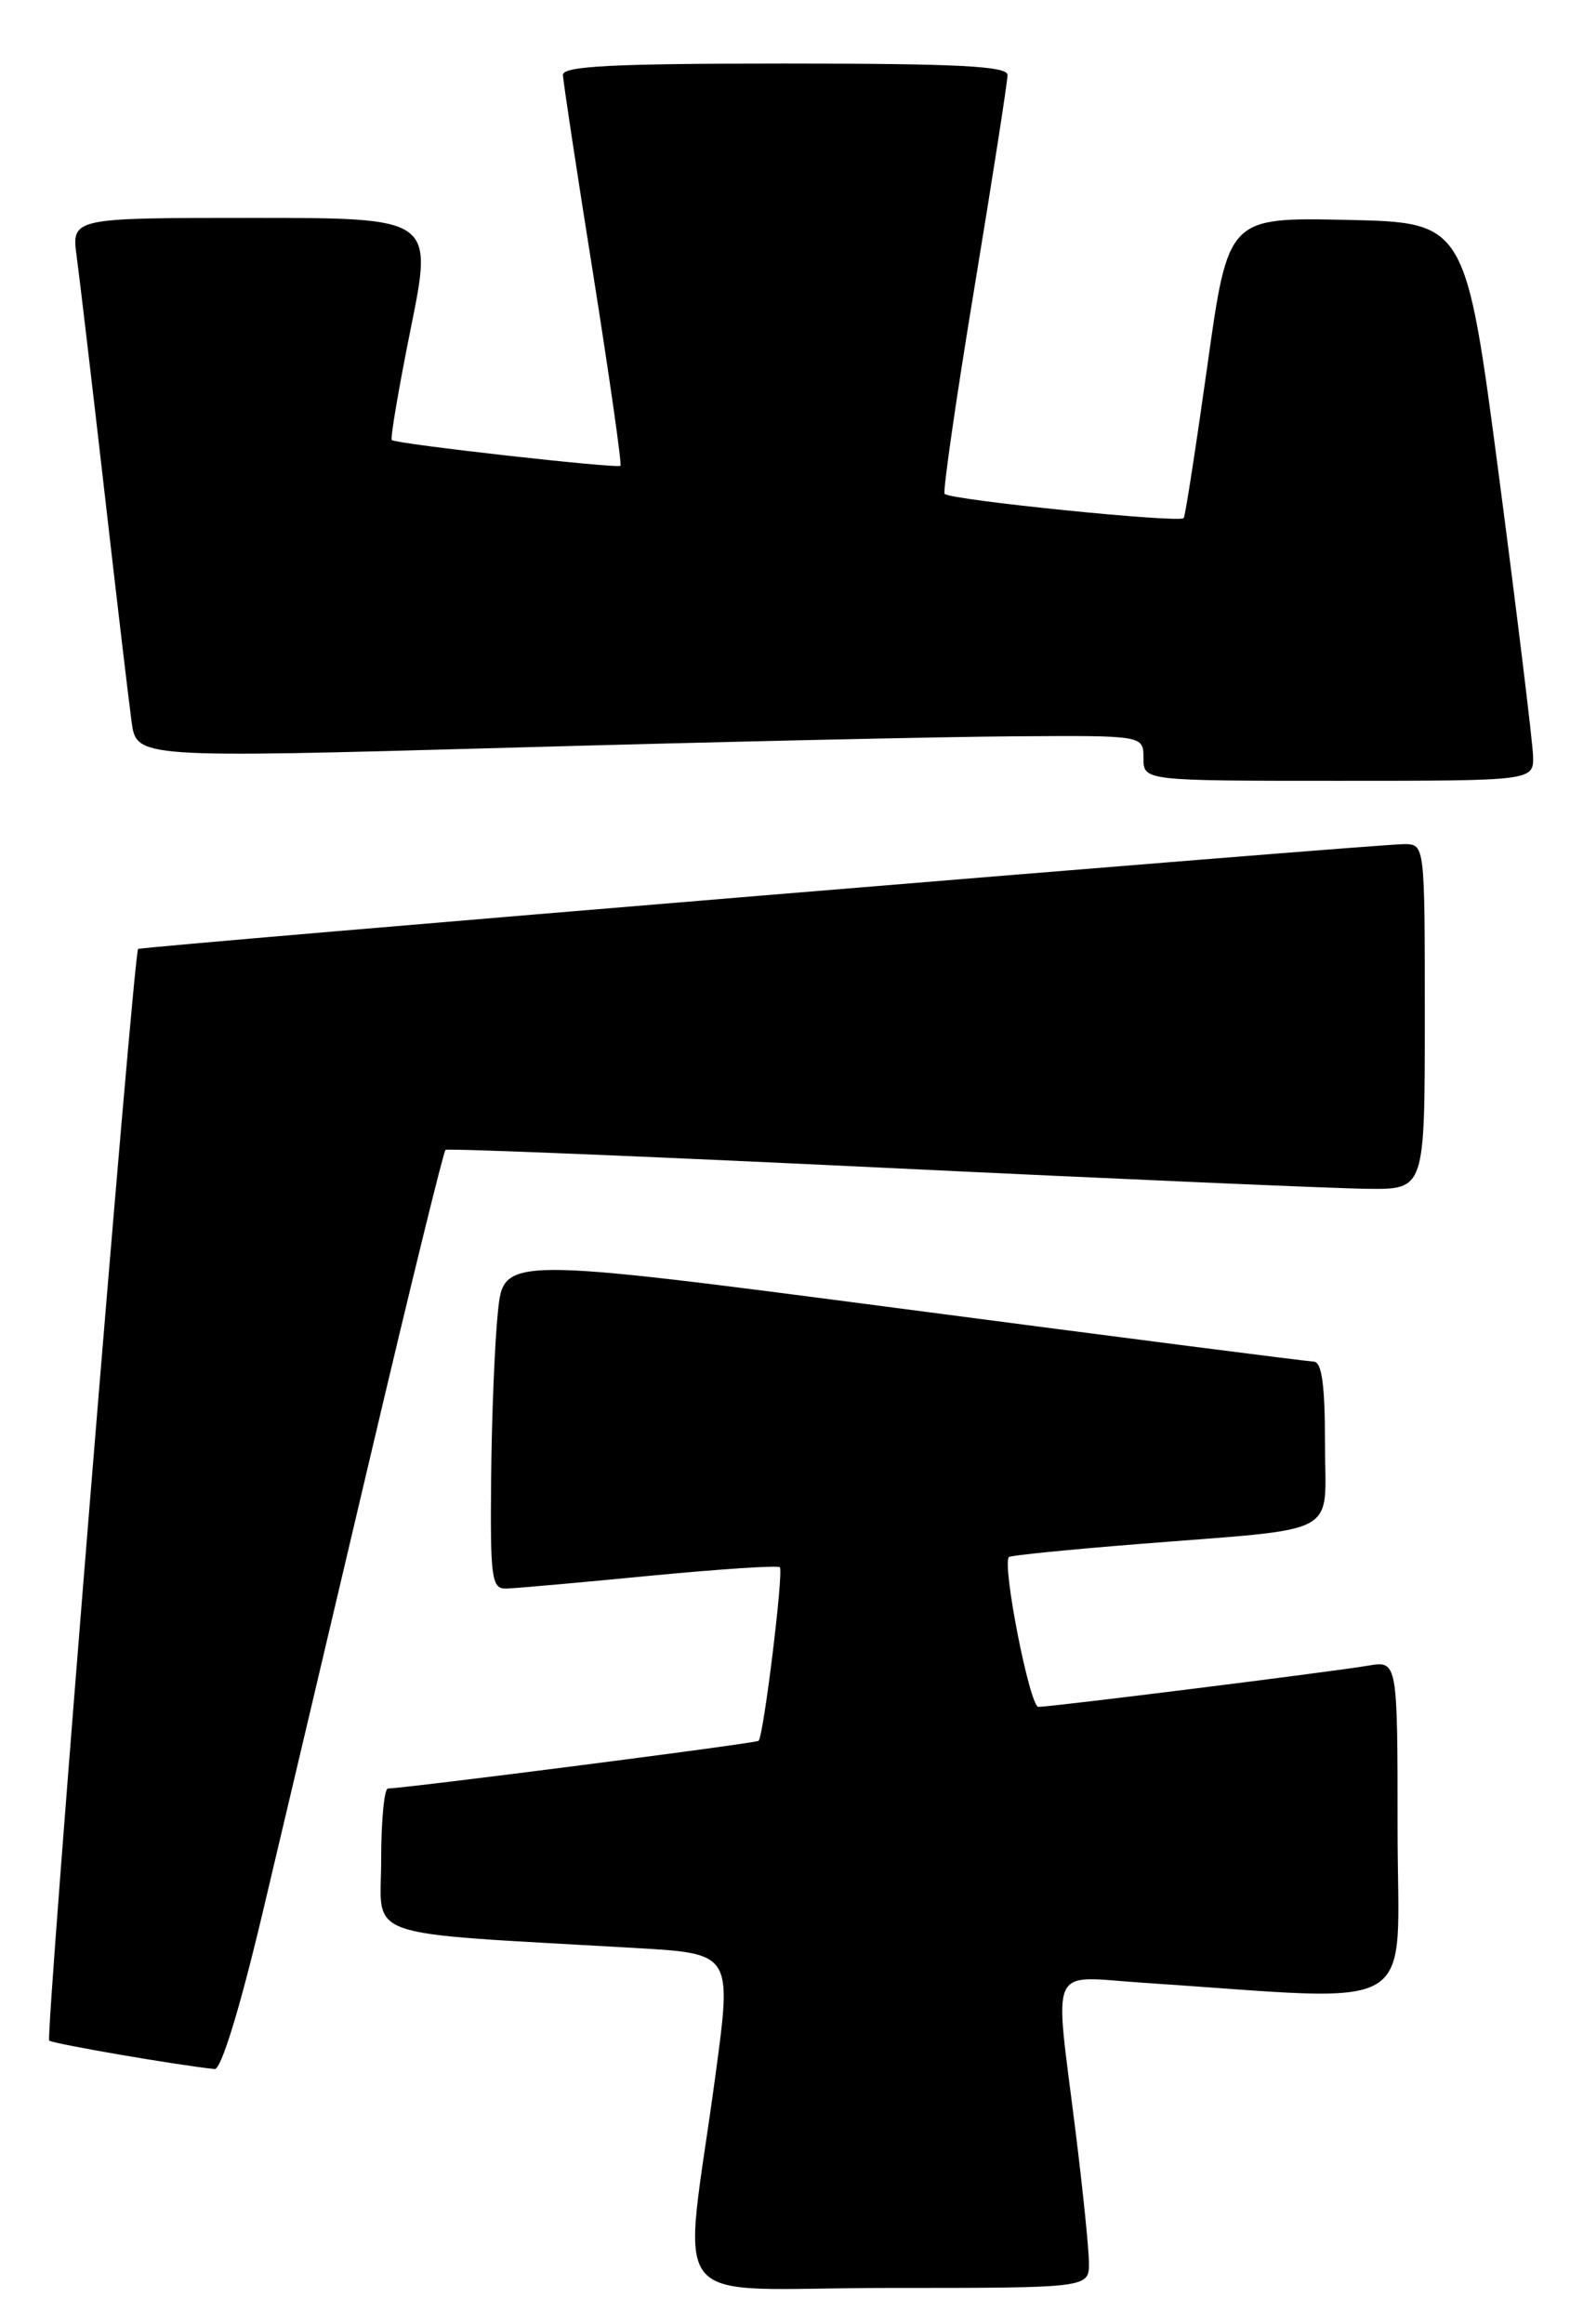<?xml version="1.0" encoding="UTF-8" standalone="no"?>
<!DOCTYPE svg PUBLIC "-//W3C//DTD SVG 1.1//EN" "http://www.w3.org/Graphics/SVG/1.1/DTD/svg11.dtd" >
<svg xmlns="http://www.w3.org/2000/svg" xmlns:xlink="http://www.w3.org/1999/xlink" version="1.1" viewBox="0 0 173 256">
 <g >
 <path fill="currentColor"
d=" M 119.99 249.25 C 119.99 247.74 119.31 241.12 118.49 234.54 C 116.18 216.04 115.45 217.68 125.75 218.37 C 157.16 220.45 154.00 222.33 154.00 201.55 C 154.00 182.91 154.00 182.91 150.75 183.46 C 146.65 184.15 115.87 188.00 114.42 188.00 C 113.47 188.00 110.38 172.27 111.18 171.49 C 111.36 171.32 117.80 170.67 125.50 170.06 C 148.18 168.24 146.00 169.42 146.00 158.95 C 146.00 152.48 145.65 149.99 144.75 149.97 C 144.06 149.95 123.70 147.34 99.50 144.16 C 55.50 138.40 55.50 138.40 54.87 144.45 C 54.52 147.78 54.18 156.01 54.12 162.75 C 54.01 173.81 54.17 175.00 55.75 174.97 C 56.71 174.95 63.80 174.32 71.50 173.57 C 79.20 172.83 85.69 172.40 85.93 172.62 C 86.37 173.04 84.15 191.18 83.59 191.74 C 83.32 192.01 44.91 196.94 42.75 196.99 C 42.34 196.99 42.00 200.55 42.00 204.89 C 42.00 213.73 39.25 212.78 70.07 214.56 C 80.64 215.17 80.64 215.17 78.87 228.33 C 75.26 255.21 72.68 252.00 97.88 252.00 C 120.00 252.00 120.00 252.00 119.99 249.25 Z  M 28.92 210.75 C 31.17 201.26 36.54 178.53 40.85 160.24 C 45.16 141.95 48.87 126.83 49.09 126.65 C 49.32 126.47 70.88 127.35 97.00 128.60 C 123.12 129.86 147.31 130.91 150.75 130.94 C 157.00 131.00 157.00 131.00 157.00 112.00 C 157.00 93.00 157.00 93.00 154.75 92.97 C 152.04 92.94 15.62 104.23 15.22 104.52 C 14.72 104.88 4.99 224.32 5.42 224.75 C 5.76 225.10 19.75 227.50 23.66 227.89 C 24.37 227.95 26.44 221.20 28.92 210.75 Z  M 168.93 83.25 C 168.88 81.74 167.20 67.90 165.18 52.50 C 161.50 24.50 161.50 24.50 148.41 24.22 C 135.33 23.94 135.33 23.94 133.05 40.22 C 131.79 49.17 130.62 56.75 130.44 57.06 C 130.11 57.64 104.82 55.09 104.09 54.40 C 103.87 54.19 105.34 44.00 107.36 31.76 C 109.38 19.52 111.03 8.94 111.02 8.25 C 111.00 7.28 105.42 7.00 86.50 7.00 C 67.55 7.00 62.01 7.28 62.03 8.25 C 62.05 8.94 63.55 18.84 65.37 30.25 C 67.18 41.67 68.53 51.14 68.37 51.30 C 68.03 51.64 43.66 48.90 43.17 48.47 C 42.99 48.31 43.94 42.73 45.28 36.09 C 47.72 24.00 47.72 24.00 27.80 24.00 C 7.88 24.00 7.88 24.00 8.45 28.25 C 8.77 30.59 10.13 42.17 11.49 54.00 C 12.84 65.83 14.20 77.30 14.50 79.50 C 15.05 83.50 15.05 83.50 56.27 82.35 C 78.95 81.71 103.91 81.15 111.75 81.10 C 126.00 81.00 126.00 81.00 126.00 83.50 C 126.00 86.00 126.00 86.00 147.50 86.00 C 169.00 86.00 169.00 86.00 168.93 83.25 Z "/>
</g>
</svg>